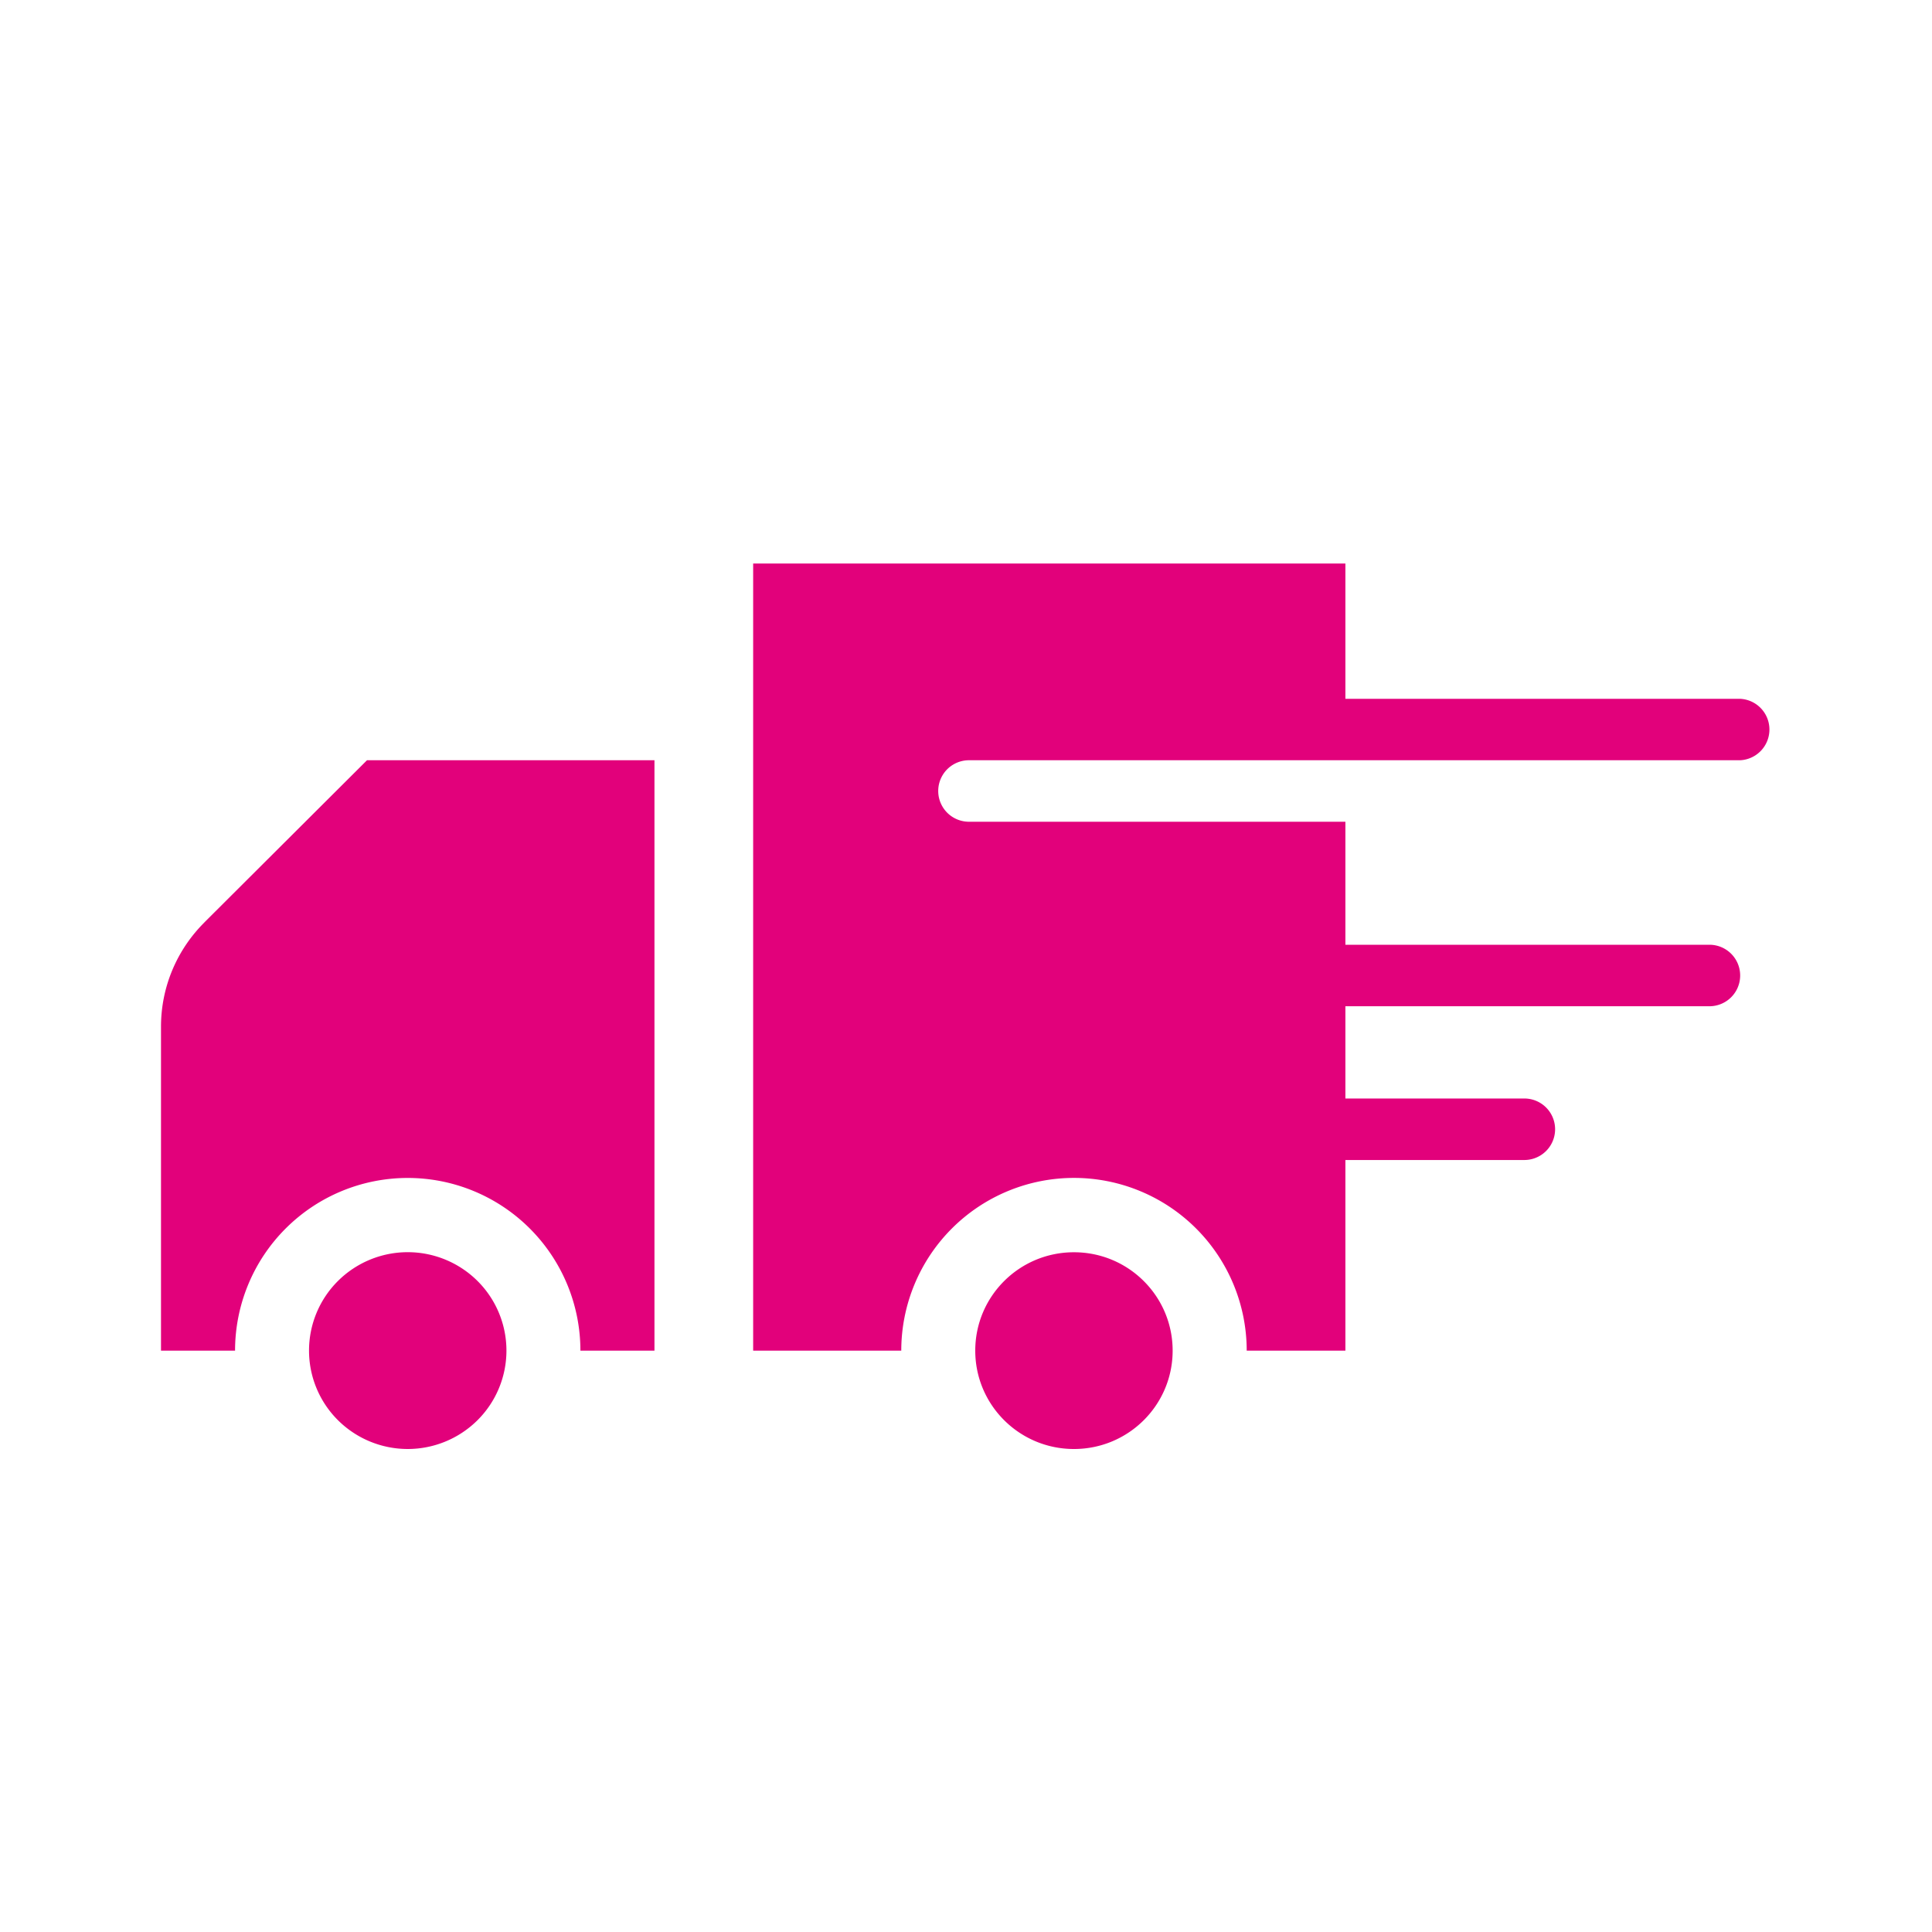 <svg width="24" height="24" fill="none" xmlns="http://www.w3.org/2000/svg"><path fill-rule="evenodd" clip-rule="evenodd" d="M16.713 7H9.356v9.778h1.84a2.145 2.145 0 014.291 0h1.226V14.41h2.223a.382.382 0 000-.764h-2.223V12.5h4.522a.382.382 0 100-.764h-4.522v-1.528h-4.676a.382.382 0 010-.764h9.581a.382.382 0 000-.763h-4.905V7zM4.198 15.913a1.22 1.22 0 000 1.729 1.229 1.229 0 001.734 0 1.22 1.22 0 000-1.729 1.229 1.229 0 00-1.734 0zm7.917.865c0 .675.548 1.222 1.226 1.222.678 0 1.226-.547 1.226-1.222 0-.675-.548-1.222-1.226-1.222-.678 0-1.226.547-1.226 1.222zm-9.576-5.32l2.02-2.014H8.13v7.334h-.92a2.145 2.145 0 00-4.29 0H2v-4.023c0-.506.206-.965.539-1.296z" fill="#E2017B"/></svg>